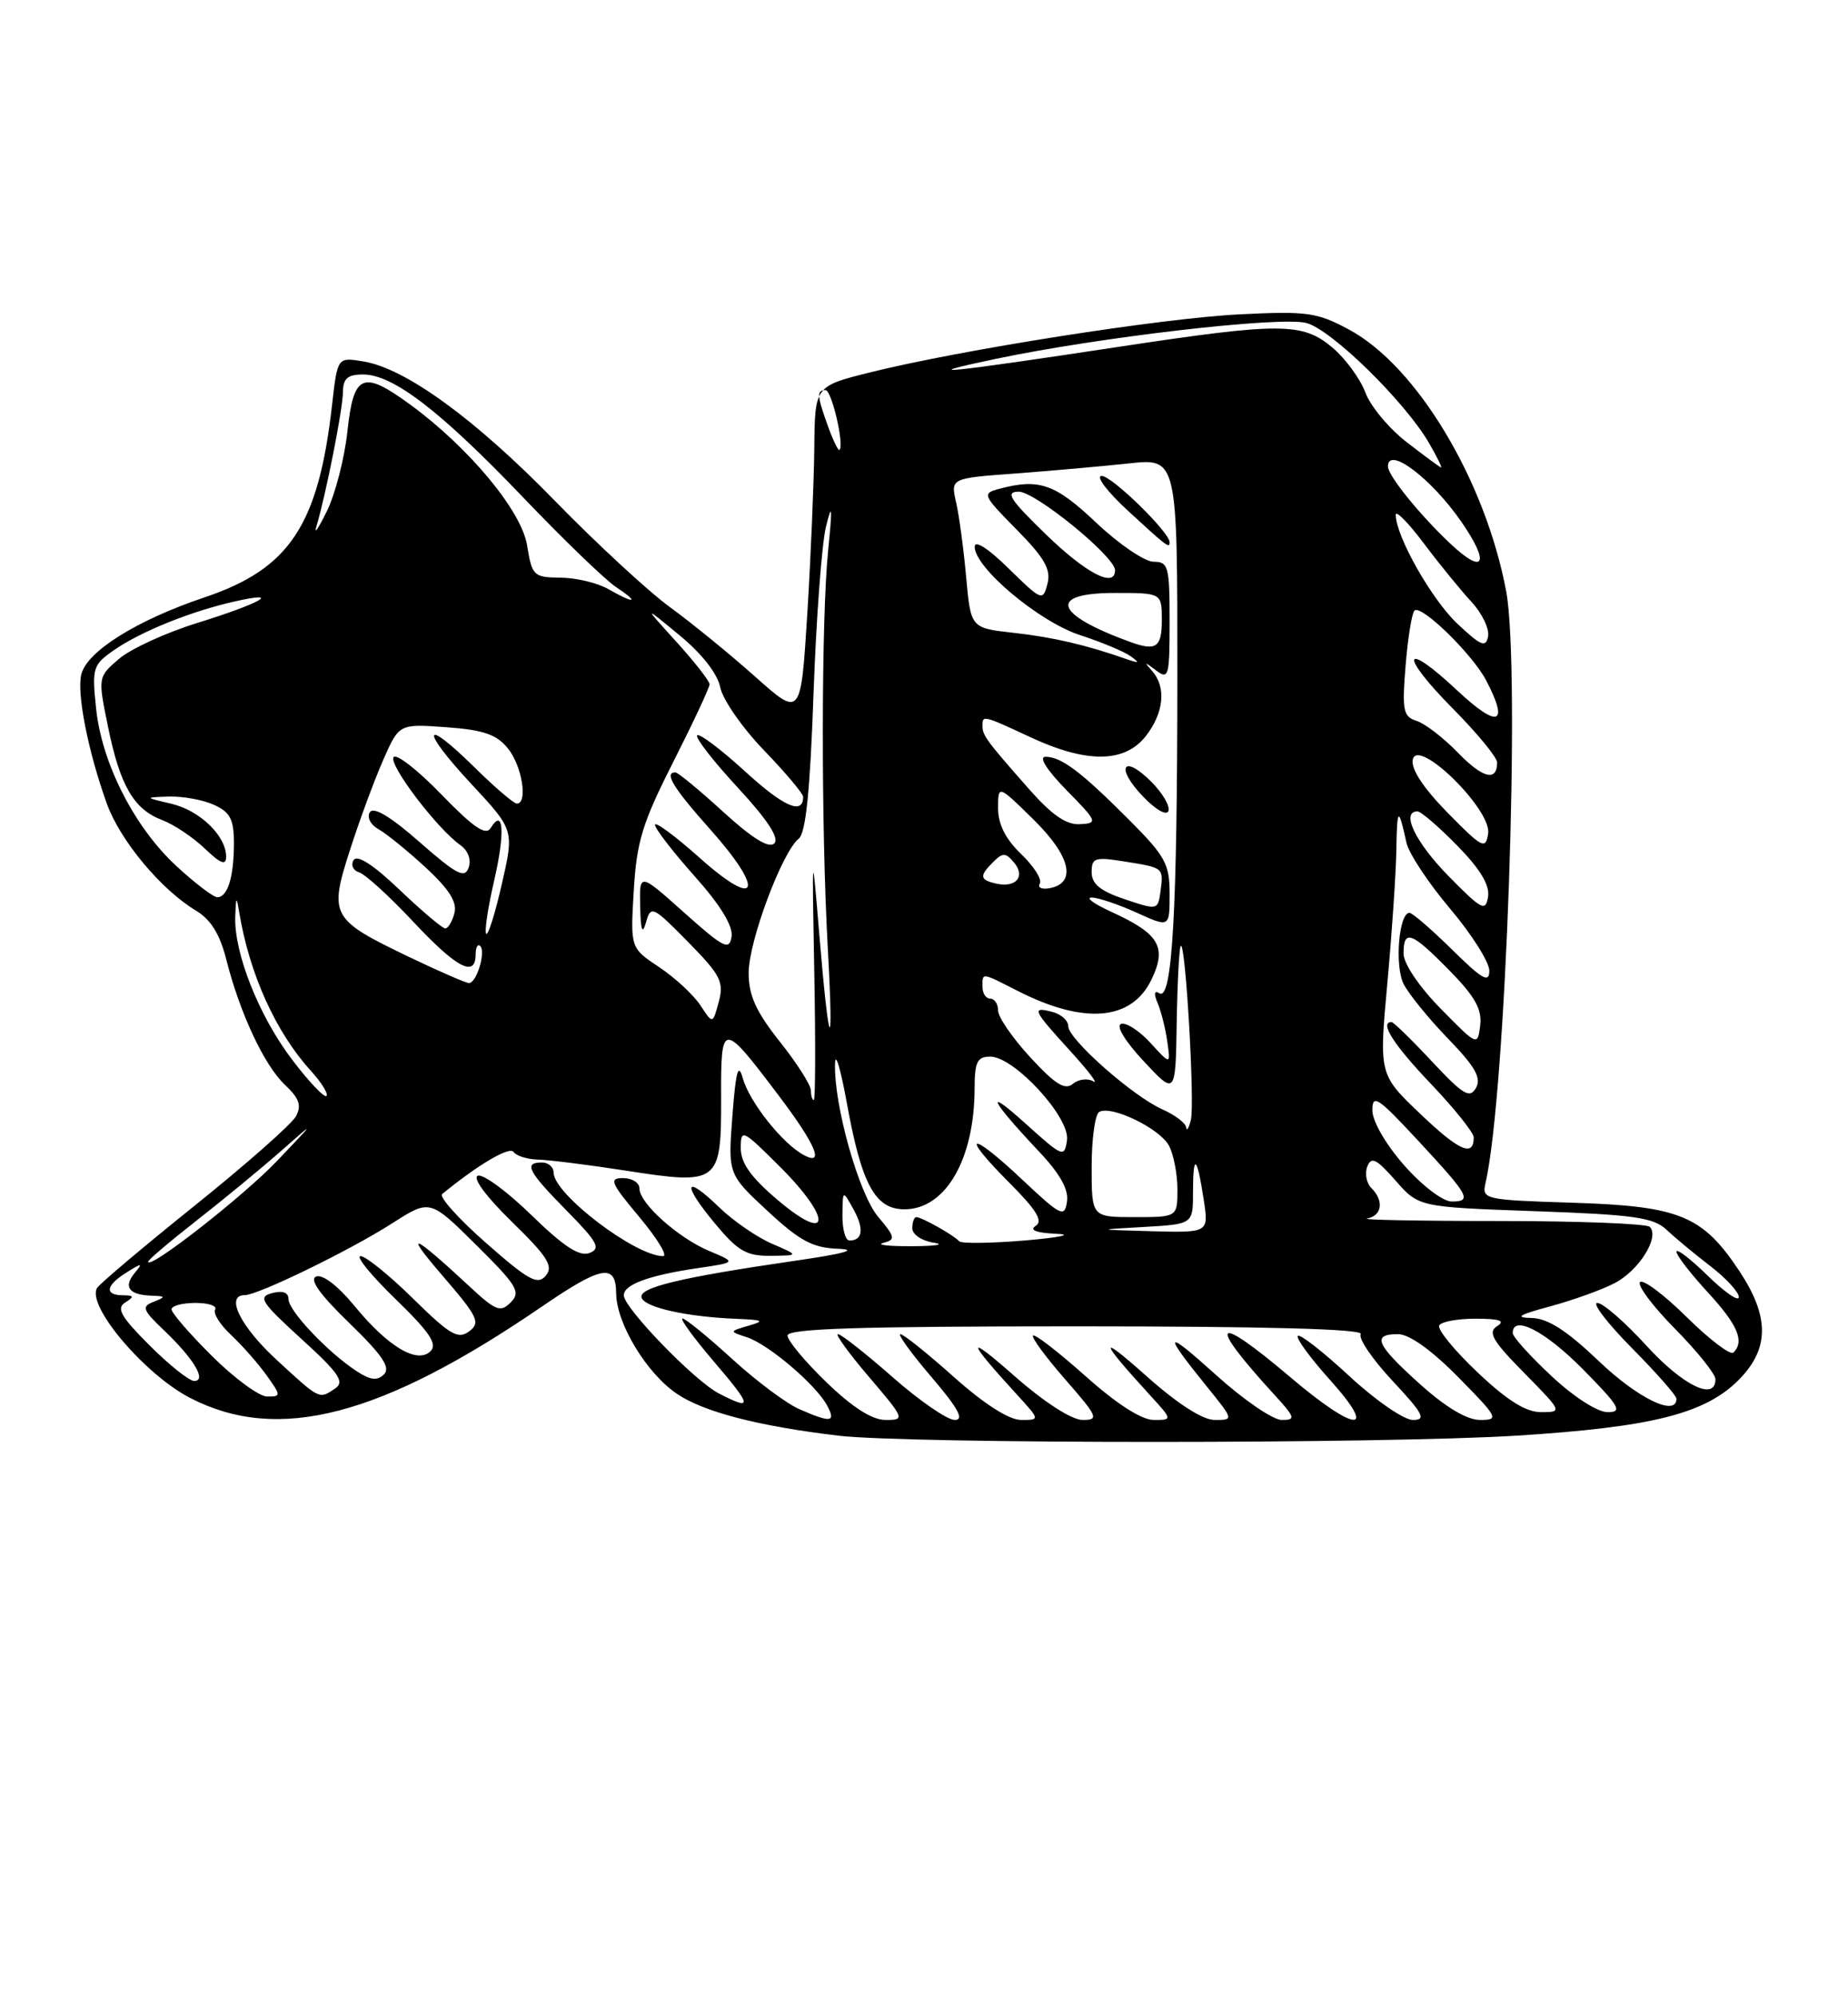 <?xml version="1.0" encoding="UTF-8" standalone="no"?>
<!DOCTYPE svg PUBLIC "-//W3C//DTD SVG 1.1//EN" "http://www.w3.org/Graphics/SVG/1.1/DTD/svg11.dtd" >
<svg xmlns="http://www.w3.org/2000/svg" xmlns:xlink="http://www.w3.org/1999/xlink" version="1.1" viewBox="0 0 237 256">
 <g >
 <path fill="currentColor"
d=" M 194.50 184.01 C 211.77 182.93 218.63 181.22 222.95 176.90 C 226.93 172.91 226.97 168.81 223.07 162.92 C 218.35 155.80 215.39 154.59 201.76 154.16 C 190.35 153.80 190.03 153.73 190.51 151.64 C 193.13 140.38 195.03 85.72 193.16 75.77 C 190.47 61.51 181.69 46.91 173.00 42.24 C 168.91 40.04 167.64 39.86 159.00 40.29 C 148.92 40.79 123.17 44.84 111.50 47.75 C 104.50 49.50 104.50 49.50 104.43 57.50 C 104.38 61.90 103.98 71.45 103.53 78.72 C 102.70 91.94 102.70 91.94 96.84 86.72 C 93.61 83.85 88.70 79.84 85.92 77.82 C 83.14 75.80 76.51 69.67 71.18 64.21 C 60.93 53.69 52.01 47.20 46.57 46.32 C 43.28 45.78 43.28 45.78 42.59 51.87 C 40.84 67.33 37.15 72.90 26.22 76.57 C 17.58 79.47 11.17 83.47 10.43 86.42 C 9.82 88.85 11.30 96.35 13.70 103.00 C 15.41 107.75 20.69 114.07 25.17 116.74 C 27.02 117.85 28.20 119.75 29.00 122.91 C 30.74 129.81 33.88 136.54 36.54 139.04 C 38.37 140.76 38.70 141.69 37.96 143.07 C 37.43 144.06 31.62 149.19 25.04 154.47 C 18.46 159.75 12.79 164.53 12.45 165.08 C 11.06 167.34 18.56 176.19 24.43 179.20 C 35.71 185.00 48.91 181.56 69.55 167.43 C 77.15 162.23 78.99 161.90 79.02 165.75 C 79.04 169.61 82.92 176.03 86.83 178.66 C 90.26 180.98 97.30 182.80 107.50 184.01 C 116.50 185.08 177.36 185.08 194.50 184.01 Z  M 102.50 180.61 C 100.85 179.89 96.96 176.99 93.86 174.15 C 90.76 171.32 87.91 169.00 87.53 169.00 C 87.15 169.00 88.96 171.47 91.54 174.50 C 96.50 180.30 96.59 180.87 92.17 178.59 C 89.05 176.97 80.00 167.63 80.00 166.02 C 80.00 164.64 83.23 163.46 89.48 162.54 C 94.45 161.81 94.45 161.81 90.98 160.35 C 86.95 158.66 82.00 154.22 82.00 152.31 C 82.00 151.59 81.06 151.00 79.91 151.00 C 78.06 151.00 78.31 151.59 82.00 156.00 C 84.30 158.75 85.67 161.00 85.04 161.00 C 81.47 161.00 71.00 153.03 71.00 150.30 C 71.00 149.59 70.33 149.00 69.50 149.00 C 67.12 149.00 67.69 150.12 72.68 155.18 C 76.65 159.21 77.09 160.03 75.60 160.60 C 74.31 161.09 72.30 159.78 68.17 155.76 C 65.05 152.72 61.95 150.44 61.28 150.69 C 60.56 150.96 62.35 153.39 65.64 156.59 C 70.25 161.09 71.00 162.29 70.00 163.50 C 68.96 164.75 67.81 164.13 62.35 159.33 C 58.81 156.22 56.27 153.39 56.71 153.04 C 61.32 149.27 65.34 146.90 65.86 147.65 C 66.21 148.15 67.62 148.59 69.00 148.63 C 70.38 148.66 75.46 149.30 80.31 150.05 C 92.21 151.90 92.51 151.67 92.48 140.68 C 92.45 130.85 92.62 130.84 99.85 140.40 C 104.63 146.72 105.80 149.50 103.09 148.05 C 100.34 146.58 96.11 141.25 95.25 138.17 C 94.68 136.14 94.36 137.30 93.93 143.00 C 93.36 150.50 93.36 150.50 98.43 155.21 C 102.58 159.06 104.22 159.94 107.50 160.06 C 110.13 160.16 108.26 160.69 102.00 161.59 C 87.26 163.73 81.84 165.03 82.28 166.33 C 82.70 167.59 88.11 168.79 94.50 169.04 C 97.90 169.18 98.13 169.31 96.00 169.92 C 93.50 170.65 93.50 170.65 95.82 171.41 C 98.57 172.32 104.67 177.51 106.07 180.14 C 107.24 182.31 106.59 182.40 102.50 180.61 Z  M 99.00 159.41 C 97.08 158.58 94.04 156.49 92.26 154.77 C 87.78 150.43 87.40 151.65 91.65 156.77 C 94.63 160.36 95.72 160.99 98.83 160.96 C 102.50 160.92 102.50 160.92 99.00 159.41 Z  M 106.00 177.18 C 103.25 174.53 101.00 171.83 101.00 171.18 C 101.00 170.29 110.18 170.00 138.06 170.00 C 162.21 170.00 174.91 170.34 174.51 170.99 C 174.17 171.53 176.01 174.23 178.59 176.99 C 182.55 181.23 182.95 182.00 181.19 182.00 C 180.05 182.00 176.37 179.46 173.03 176.36 C 169.68 173.26 166.72 170.95 166.44 171.22 C 166.17 171.50 168.02 174.03 170.56 176.86 C 176.85 183.85 173.87 183.64 165.46 176.50 C 155.63 168.17 154.68 169.22 163.42 178.75 C 166.12 181.70 166.21 182.00 164.37 182.00 C 163.25 182.00 159.47 179.41 155.97 176.25 C 149.31 170.24 149.02 170.62 154.80 177.75 C 158.23 181.99 158.24 182.00 155.79 182.00 C 154.23 182.00 151.02 179.94 146.92 176.28 C 140.79 170.82 140.97 171.71 147.42 178.75 C 150.39 182.00 150.39 182.00 147.95 182.00 C 146.39 181.99 143.20 179.94 139.20 176.37 C 135.74 173.29 132.72 170.95 132.48 171.18 C 132.25 171.41 134.11 173.94 136.61 176.80 C 140.81 181.61 140.98 182.00 138.83 182.00 C 137.43 181.99 133.91 179.72 130.00 176.28 C 123.80 170.83 123.94 171.68 130.42 178.75 C 133.39 182.00 133.39 182.00 130.95 182.00 C 129.40 181.99 126.23 179.97 122.34 176.50 C 118.95 173.47 115.86 171.00 115.47 171.00 C 115.08 171.00 116.87 173.47 119.46 176.50 C 122.91 180.54 123.70 182.00 122.44 182.00 C 121.49 182.00 117.90 179.53 114.46 176.50 C 111.01 173.47 107.87 171.00 107.47 171.00 C 107.08 171.00 108.87 173.47 111.46 176.50 C 116.04 181.87 116.09 182.00 113.57 182.00 C 111.85 182.00 109.34 180.40 106.00 177.18 Z  M 182.11 177.41 C 176.46 172.33 175.88 171.00 179.28 171.00 C 180.73 171.00 183.57 173.02 187.00 176.50 C 192.14 181.71 192.29 182.00 189.82 182.00 C 188.13 182.00 185.42 180.38 182.11 177.41 Z  M 189.46 175.87 C 186.48 173.05 184.28 170.35 184.58 169.87 C 184.88 169.39 187.00 169.01 189.31 169.02 C 192.34 169.03 193.09 169.29 192.00 169.98 C 190.77 170.75 191.40 171.84 195.46 175.96 C 200.37 180.94 200.39 181.00 197.65 181.00 C 195.69 181.00 193.30 179.51 189.46 175.87 Z  M 198.96 176.36 C 196.23 173.81 194.00 171.34 194.00 170.86 C 194.00 168.46 198.16 170.60 203.00 175.50 C 207.71 180.27 208.13 181.00 206.17 181.00 C 204.87 181.00 201.83 179.05 198.96 176.36 Z  M 205.09 174.50 C 200.90 170.51 198.52 168.98 196.41 168.93 C 194.20 168.88 194.76 168.53 198.77 167.45 C 201.67 166.67 205.40 165.33 207.06 164.47 C 210.20 162.85 212.88 158.55 211.58 157.25 C 211.17 156.84 202.47 156.50 192.26 156.50 C 182.04 156.50 174.42 156.35 175.34 156.18 C 177.26 155.80 177.51 153.91 175.87 152.27 C 175.24 151.64 175.01 150.41 175.35 149.52 C 175.86 148.20 176.53 148.53 178.96 151.30 C 181.95 154.71 181.95 154.71 196.86 155.24 C 209.58 155.69 212.05 156.04 213.74 157.63 C 214.83 158.66 217.36 160.76 219.36 162.29 C 221.36 163.83 223.00 165.61 223.00 166.25 C 223.00 166.88 221.20 165.65 219.00 163.50 C 216.80 161.35 215.00 159.97 215.00 160.44 C 215.00 160.90 216.80 163.23 219.00 165.62 C 222.86 169.81 223.76 171.91 222.31 173.36 C 221.93 173.74 219.24 171.70 216.33 168.83 C 213.43 165.96 210.73 163.94 210.33 164.33 C 209.94 164.73 211.95 167.41 214.81 170.31 C 217.66 173.20 220.00 176.11 220.00 176.78 C 220.00 179.63 215.85 177.61 211.17 172.50 C 208.41 169.47 205.57 167.00 204.85 167.00 C 204.14 167.00 206.14 169.60 209.28 172.78 C 212.43 175.96 215.00 178.88 215.00 179.28 C 215.00 181.63 210.07 179.25 205.09 174.50 Z  M 27.20 173.82 C 24.34 170.98 22.00 168.28 22.00 167.82 C 22.00 167.37 23.38 167.00 25.06 167.00 C 26.74 167.00 27.88 167.38 27.59 167.85 C 27.30 168.32 28.22 169.79 29.63 171.10 C 31.04 172.42 33.08 174.74 34.17 176.25 C 36.06 178.90 36.07 179.00 34.27 179.00 C 33.25 179.00 30.07 176.67 27.20 173.82 Z  M 35.50 174.32 C 30.83 170.03 28.84 166.00 31.39 166.00 C 33.09 166.00 44.91 160.25 50.32 156.78 C 55.14 153.70 55.14 153.70 61.07 159.57 C 66.32 164.77 66.83 165.60 65.50 166.93 C 64.18 168.25 63.59 168.02 60.26 164.93 C 52.93 158.11 51.64 157.58 56.70 163.45 C 61.31 168.79 61.66 169.53 60.17 170.64 C 58.74 171.71 57.71 171.10 52.97 166.44 C 49.93 163.45 46.90 161.00 46.24 161.00 C 45.58 161.00 47.60 163.48 50.72 166.50 C 55.08 170.73 56.13 172.27 55.22 173.18 C 53.53 174.87 49.76 172.63 45.44 167.36 C 43.38 164.84 41.37 163.30 40.56 163.61 C 39.63 163.97 40.97 165.87 44.79 169.57 C 49.01 173.66 50.12 175.28 49.25 176.15 C 48.39 177.01 47.51 176.91 45.71 175.73 C 42.02 173.31 37.00 168.00 37.00 166.52 C 37.00 165.66 36.26 165.38 34.90 165.74 C 33.04 166.22 33.47 166.89 38.65 171.61 C 43.46 175.98 44.23 177.11 43.00 177.95 C 40.91 179.37 41.07 179.44 35.50 174.32 Z  M 19.17 172.43 C 15.50 168.77 14.89 167.68 16.05 166.95 C 17.25 166.19 17.20 166.03 15.75 166.02 C 13.35 165.99 13.56 164.76 16.25 163.08 C 18.24 161.84 18.35 161.86 17.26 163.18 C 15.79 164.96 16.54 165.97 19.42 166.07 C 21.26 166.13 21.30 166.22 19.71 166.85 C 18.12 167.47 18.27 167.88 21.05 170.53 C 24.87 174.17 26.56 177.00 24.90 177.00 C 24.26 177.00 21.68 174.94 19.17 172.43 Z  M 19.00 161.71 C 19.00 161.48 21.81 159.10 25.25 156.41 C 28.69 153.72 33.52 149.74 36.00 147.56 C 40.50 143.59 40.50 143.59 35.52 148.81 C 31.19 153.35 19.00 162.87 19.00 161.71 Z  M 113.27 159.31 C 114.88 158.89 114.82 158.57 112.61 155.95 C 110.13 153.00 106.92 141.59 107.09 136.30 C 107.14 134.76 107.81 137.01 108.59 141.30 C 110.49 151.80 112.22 155.00 115.99 155.00 C 121.27 155.00 124.98 148.59 124.99 139.46 C 125.00 136.10 125.33 135.43 127.00 135.43 C 130.07 135.43 137.25 143.23 136.84 146.13 C 136.51 148.41 136.31 148.33 131.51 144.00 C 126.11 139.14 127.01 140.98 133.28 147.63 C 135.94 150.44 137.07 152.47 136.84 154.01 C 136.53 156.10 136.08 155.88 131.06 151.16 C 124.33 144.82 123.03 145.18 129.45 151.60 C 132.95 155.11 133.80 156.51 132.82 157.13 C 131.97 157.67 132.92 158.03 135.50 158.14 C 137.70 158.23 135.90 158.61 131.50 158.99 C 127.10 159.36 123.28 159.41 123.00 159.09 C 122.37 158.34 118.20 156.00 117.51 156.00 C 117.23 156.00 117.00 156.65 117.00 157.43 C 117.00 158.23 118.22 159.05 119.75 159.28 C 121.26 159.51 120.03 159.72 117.00 159.73 C 113.97 159.75 112.30 159.56 113.27 159.31 Z  M 108.04 155.75 C 108.07 152.50 108.07 152.50 109.45 154.99 C 110.84 157.51 110.65 159.00 108.94 159.00 C 108.42 159.00 108.02 157.54 108.04 155.75 Z  M 99.75 153.82 C 96.30 150.90 95.00 149.07 95.00 147.16 C 95.00 144.63 95.21 144.74 100.10 149.62 C 106.78 156.30 106.50 159.54 99.75 153.82 Z  M 146.75 157.26 C 153.00 156.90 153.00 156.90 153.00 152.79 C 153.00 147.74 153.51 148.10 154.37 153.75 C 155.02 158.00 155.02 158.00 147.76 157.81 C 140.50 157.61 140.50 157.61 146.75 157.26 Z  M 140.00 149.56 C 140.00 146.02 140.43 142.85 140.96 142.53 C 142.46 141.60 148.73 144.62 149.92 146.85 C 150.51 147.96 151.00 150.47 151.00 152.43 C 151.00 156.00 151.00 156.00 145.50 156.00 C 140.00 156.00 140.00 156.00 140.00 149.56 Z  M 180.08 149.36 C 177.71 146.66 176.00 143.71 176.00 142.30 C 176.00 140.18 176.71 140.65 181.75 146.07 C 188.44 153.27 188.85 154.00 186.17 154.00 C 185.04 154.00 182.38 151.97 180.08 149.36 Z  M 182.15 142.77 C 176.85 137.72 176.85 137.72 177.93 125.94 C 178.52 119.46 179.04 111.76 179.08 108.83 C 179.16 103.48 179.36 103.36 180.37 108.00 C 180.67 109.38 183.19 113.18 185.96 116.46 C 188.73 119.73 191.00 123.32 191.00 124.42 C 191.00 126.05 190.10 125.54 186.22 121.71 C 183.58 119.12 181.13 117.00 180.76 117.00 C 179.39 117.00 178.84 123.84 180.02 126.14 C 180.69 127.44 183.25 130.59 185.72 133.14 C 189.20 136.73 190.01 138.17 189.29 139.44 C 188.50 140.85 187.66 140.34 183.64 136.05 C 181.05 133.27 178.71 131.00 178.46 131.00 C 176.87 131.00 178.72 133.90 183.50 138.91 C 186.53 142.09 189.00 145.18 189.00 145.78 C 189.00 148.35 187.14 147.53 182.15 142.77 Z  M 152.12 144.49 C 152.05 143.94 150.69 142.91 149.09 142.20 C 145.30 140.52 137.00 133.20 137.00 131.53 C 137.00 130.82 136.10 130.00 135.00 129.71 C 132.23 128.99 132.42 129.41 137.25 134.70 C 139.59 137.27 140.92 139.02 140.21 138.60 C 139.49 138.17 138.32 138.32 137.59 138.92 C 136.58 139.77 135.32 138.98 132.14 135.53 C 129.86 133.06 128.00 130.36 128.00 129.52 C 128.00 128.69 127.55 128.00 127.00 128.00 C 126.45 128.00 126.00 127.33 126.00 126.50 C 126.00 124.63 125.81 124.61 130.48 126.99 C 139.05 131.36 145.15 130.84 147.69 125.52 C 149.68 121.36 148.66 119.67 142.50 116.86 C 140.30 115.86 139.18 115.04 140.00 115.04 C 140.82 115.04 143.41 115.91 145.75 116.97 C 150.00 118.90 150.00 118.90 150.00 114.59 C 150.00 110.73 149.46 109.74 144.75 105.03 C 138.60 98.87 136.11 97.00 134.07 97.00 C 133.18 97.00 134.25 98.69 136.75 101.25 C 140.76 105.33 140.83 105.51 138.49 105.64 C 136.75 105.74 134.89 104.46 131.97 101.14 C 126.51 94.95 126.00 94.26 126.00 93.04 C 126.00 91.64 126.04 91.65 132.15 94.49 C 139.36 97.85 144.22 97.80 146.93 94.37 C 149.27 91.38 149.60 88.07 147.75 86.00 C 146.69 84.81 146.76 84.79 148.25 85.92 C 149.88 87.15 150.00 86.72 150.00 79.62 C 150.00 72.59 149.84 72.00 147.94 72.00 C 146.81 72.00 143.50 69.75 140.59 67.00 C 135.32 62.01 133.26 61.29 128.17 62.65 C 125.92 63.25 125.99 63.43 130.39 67.89 C 133.99 71.54 134.81 73.00 134.33 74.83 C 133.75 77.08 133.60 77.02 129.36 72.87 C 126.72 70.27 125.00 69.18 125.00 70.08 C 125.00 72.77 133.26 79.69 138.50 81.40 C 141.25 82.29 144.18 83.52 145.00 84.11 C 146.21 84.98 146.11 85.05 144.50 84.49 C 139.33 82.67 135.05 81.67 130.00 81.11 C 124.50 80.50 124.50 80.50 123.91 74.00 C 123.59 70.42 123.01 66.11 122.62 64.40 C 121.91 61.30 121.91 61.30 130.20 60.69 C 134.77 60.35 141.31 59.77 144.75 59.40 C 151.00 58.72 151.00 58.72 150.99 86.61 C 150.99 116.86 150.34 128.33 148.69 127.31 C 148.02 126.90 147.95 127.35 148.47 128.59 C 148.92 129.64 149.47 131.85 149.70 133.50 C 150.13 136.50 150.13 136.50 147.54 133.67 C 146.12 132.12 144.43 131.02 143.78 131.24 C 143.08 131.47 144.29 133.47 146.68 136.02 C 150.76 140.40 150.76 140.40 150.91 131.00 C 151.00 125.83 151.23 121.44 151.43 121.24 C 152.04 120.62 153.25 141.50 152.72 143.57 C 152.45 144.63 152.18 145.05 152.12 144.49 Z  M 147.65 100.20 C 144.03 96.57 142.99 98.34 146.56 102.06 C 148.22 103.80 149.63 104.60 149.85 103.94 C 150.07 103.30 149.07 101.62 147.65 100.20 Z  M 150.00 69.50 C 150.00 68.23 142.60 61.00 141.29 61.00 C 140.47 61.00 141.99 63.01 144.65 65.46 C 149.68 70.09 150.00 70.33 150.00 69.50 Z  M 37.50 135.87 C 33.24 130.29 30.01 122.18 30.17 117.50 C 30.26 114.85 30.32 114.79 30.69 117.00 C 32.01 124.89 35.38 132.32 39.86 137.24 C 41.23 138.75 42.13 140.20 41.87 140.47 C 41.60 140.74 39.63 138.67 37.50 135.87 Z  M 103.99 139.75 C 103.98 139.06 102.19 136.25 100.00 133.50 C 96.96 129.67 96.02 127.61 96.01 124.72 C 96.00 120.70 100.30 109.18 102.44 107.49 C 103.34 106.78 103.89 101.38 104.33 88.99 C 104.67 79.37 105.39 69.70 105.93 67.50 C 106.71 64.33 106.77 64.95 106.21 70.50 C 105.32 79.31 105.29 105.77 106.16 121.50 C 106.96 135.93 106.31 134.78 105.05 119.50 C 104.14 108.57 104.13 108.60 104.43 124.75 C 104.60 133.69 104.57 141.00 104.37 141.00 C 104.17 141.00 104.00 140.44 103.99 139.75 Z  M 184.75 129.27 C 181.97 126.43 180.00 123.51 180.00 122.22 C 180.00 119.05 181.02 119.43 185.87 124.37 C 189.16 127.72 190.08 129.36 189.83 131.42 C 189.50 134.10 189.49 134.09 184.75 129.27 Z  M 89.82 128.85 C 88.94 127.51 86.56 125.31 84.53 123.96 C 80.84 121.50 80.84 121.50 81.28 114.15 C 81.65 107.86 82.38 105.47 86.36 97.63 C 88.91 92.59 91.00 88.12 91.00 87.71 C 91.00 87.29 89.09 84.85 86.75 82.27 C 82.50 77.59 82.50 77.59 87.15 81.43 C 90.01 83.78 92.02 86.35 92.37 88.10 C 92.68 89.66 95.20 93.29 97.97 96.16 C 100.74 99.03 103.00 101.72 103.00 102.13 C 103.00 104.50 100.52 103.42 95.55 98.87 C 92.46 96.05 89.70 93.97 89.41 94.25 C 89.13 94.54 91.46 97.54 94.60 100.93 C 98.44 105.08 99.97 107.43 99.30 108.10 C 98.62 108.78 96.47 107.46 92.75 104.06 C 89.71 101.28 86.95 99.00 86.61 99.00 C 85.13 99.00 86.34 100.99 91.07 106.29 C 98.16 114.24 97.28 116.69 89.75 109.97 C 86.59 107.15 84.00 105.24 84.00 105.72 C 84.00 106.20 86.28 109.16 89.07 112.29 C 92.40 116.02 94.03 118.69 93.82 120.05 C 93.54 121.87 92.83 121.51 87.75 116.98 C 82.00 111.84 82.00 111.84 82.10 116.17 C 82.17 119.30 82.38 119.86 82.85 118.21 C 83.47 116.02 83.71 116.13 88.23 120.72 C 92.41 124.97 92.87 125.85 92.18 128.40 C 91.41 131.28 91.41 131.28 89.82 128.85 Z  M 52.47 122.66 C 42.43 117.84 42.17 117.37 44.89 108.92 C 46.12 105.10 48.04 99.91 49.16 97.37 C 51.19 92.77 51.19 92.77 57.25 93.21 C 62.02 93.56 63.69 94.13 65.15 95.94 C 66.95 98.16 67.73 103.00 66.28 103.00 C 65.89 103.00 63.43 100.89 60.81 98.31 C 54.13 91.73 53.87 93.43 60.48 100.52 C 65.94 106.39 65.94 106.39 64.37 113.26 C 63.51 117.05 62.60 119.94 62.36 119.69 C 62.11 119.44 62.56 116.38 63.37 112.89 C 64.80 106.69 64.58 103.44 62.92 106.14 C 62.29 107.15 60.70 106.05 56.57 101.79 C 53.54 98.66 50.79 96.53 50.47 97.06 C 49.85 98.05 56.08 106.24 59.03 108.31 C 60.03 109.02 60.47 110.19 60.10 111.21 C 59.60 112.64 58.55 112.09 53.82 107.94 C 50.09 104.66 47.90 103.35 47.43 104.11 C 47.03 104.76 47.53 105.72 48.55 106.29 C 49.56 106.85 52.28 109.06 54.59 111.19 C 57.59 113.96 58.65 115.63 58.28 117.03 C 58.00 118.11 57.47 119.00 57.10 119.00 C 56.74 119.00 54.10 116.77 51.25 114.05 C 47.89 110.85 45.81 109.50 45.35 110.24 C 44.96 110.87 45.29 111.58 46.07 111.82 C 46.86 112.07 49.98 114.91 53.00 118.14 C 58.57 124.09 61.00 125.36 61.00 122.33 C 61.00 121.42 61.27 120.93 61.59 121.26 C 62.33 122.00 61.12 126.00 60.15 126.00 C 59.76 126.00 56.31 124.50 52.47 122.66 Z  M 144.25 115.26 C 141.10 114.20 140.00 113.30 140.00 111.79 C 140.00 109.95 140.42 109.81 144.21 110.42 C 149.27 111.23 149.23 111.19 148.83 114.25 C 148.50 116.66 148.45 116.67 144.25 115.26 Z  M 185.75 112.27 C 181.51 107.95 179.62 104.00 181.79 104.00 C 182.23 104.00 184.52 105.97 186.88 108.38 C 189.82 111.37 191.07 113.44 190.84 114.93 C 190.53 116.89 190.03 116.63 185.75 112.27 Z  M 22.66 111.04 C 17.24 106.05 13.04 97.82 12.32 90.77 C 11.78 85.61 11.91 85.21 14.63 83.32 C 18.07 80.94 24.51 78.34 30.14 77.08 C 36.31 75.69 33.47 77.31 25.23 79.87 C 21.23 81.11 16.75 83.17 15.26 84.45 C 12.55 86.78 12.55 86.78 13.85 93.14 C 15.39 100.69 17.15 103.73 20.80 105.11 C 22.29 105.67 24.74 107.31 26.25 108.75 C 28.31 110.72 29.00 110.98 29.00 109.80 C 29.00 107.13 25.63 103.88 21.98 103.02 C 18.50 102.20 18.50 102.20 21.70 102.10 C 23.46 102.05 26.05 102.52 27.45 103.16 C 29.52 104.10 30.00 105.02 30.00 108.08 C 30.00 112.38 29.20 115.00 27.87 115.00 C 27.37 115.00 25.02 113.22 22.66 111.04 Z  M 127.75 113.25 C 125.63 112.77 125.57 112.28 127.40 110.46 C 128.60 109.26 128.98 109.27 130.06 110.57 C 131.55 112.36 130.28 113.83 127.75 113.25 Z  M 133.35 113.25 C 133.67 112.73 132.59 111.03 130.96 109.47 C 128.96 107.54 128.00 105.65 128.00 103.60 C 128.00 100.58 128.00 100.58 132.54 105.04 C 137.29 109.70 138.12 113.17 134.63 113.84 C 133.60 114.03 133.03 113.77 133.35 113.25 Z  M 185.65 104.17 C 182.54 101.00 180.94 98.57 181.18 97.37 C 181.76 94.41 191.32 103.77 190.85 106.84 C 190.53 108.92 190.11 108.71 185.65 104.17 Z  M 186.97 96.47 C 185.13 94.57 182.75 92.74 181.68 92.40 C 179.95 91.85 179.80 91.09 180.26 85.34 C 180.55 81.79 181.06 78.61 181.40 78.26 C 182.24 77.42 188.81 83.82 190.59 87.20 C 193.57 92.89 192.15 93.41 186.93 88.54 C 179.88 81.93 179.36 83.79 186.31 90.81 C 189.44 93.97 192.00 97.08 192.00 97.72 C 192.00 100.22 190.17 99.77 186.97 96.47 Z  M 145.00 82.30 C 135.17 78.74 134.30 76.00 143.00 76.00 C 149.00 76.00 149.00 76.00 149.00 79.50 C 149.00 82.97 148.27 83.48 145.00 82.30 Z  M 186.88 79.92 C 183.57 76.79 179.00 68.70 179.00 65.98 C 179.00 65.36 180.63 67.02 182.62 69.67 C 184.62 72.33 187.36 75.69 188.72 77.15 C 190.07 78.61 191.03 80.60 190.84 81.57 C 190.56 83.05 189.92 82.79 186.88 79.92 Z  M 78.00 75.50 C 76.62 74.71 73.87 74.05 71.88 74.04 C 68.42 74.00 68.23 73.81 67.60 69.91 C 66.90 65.49 60.15 57.37 52.60 51.85 C 46.52 47.41 45.35 47.90 44.56 55.25 C 44.19 58.69 43.01 63.30 41.93 65.50 C 40.85 67.70 40.24 68.60 40.57 67.50 C 41.78 63.47 43.97 52.44 43.98 50.25 C 44.00 48.50 44.58 48.00 46.57 48.00 C 50.40 48.00 56.45 52.64 67.02 63.68 C 72.23 69.13 77.62 74.33 79.00 75.24 C 82.08 77.28 81.41 77.45 78.00 75.50 Z  M 134.16 68.52 C 129.49 63.99 128.87 63.04 130.64 63.02 C 132.76 63.00 143.00 71.34 143.00 73.09 C 143.00 75.42 139.32 73.51 134.16 68.52 Z  M 186.00 69.68 C 182.05 65.96 178.00 60.96 178.00 59.78 C 178.00 57.12 183.55 61.30 187.41 66.87 C 191.13 72.24 190.35 73.78 186.00 69.68 Z  M 180.40 56.67 C 178.14 54.93 175.75 52.06 175.10 50.30 C 174.44 48.54 172.54 45.95 170.88 44.55 C 167.04 41.32 164.26 41.31 143.50 44.45 C 121.20 47.83 117.04 48.24 127.50 46.04 C 140.81 43.23 164.04 40.53 167.50 41.39 C 170.70 42.18 180.23 51.50 183.31 56.86 C 184.30 58.58 184.98 59.96 184.81 59.92 C 184.64 59.88 182.65 58.41 180.40 56.67 Z  M 106.19 54.65 C 104.77 50.72 104.72 50.00 105.87 50.00 C 106.66 50.00 108.30 57.03 107.66 57.67 C 107.51 57.82 106.85 56.47 106.19 54.65 Z "/>
</g>
</svg>